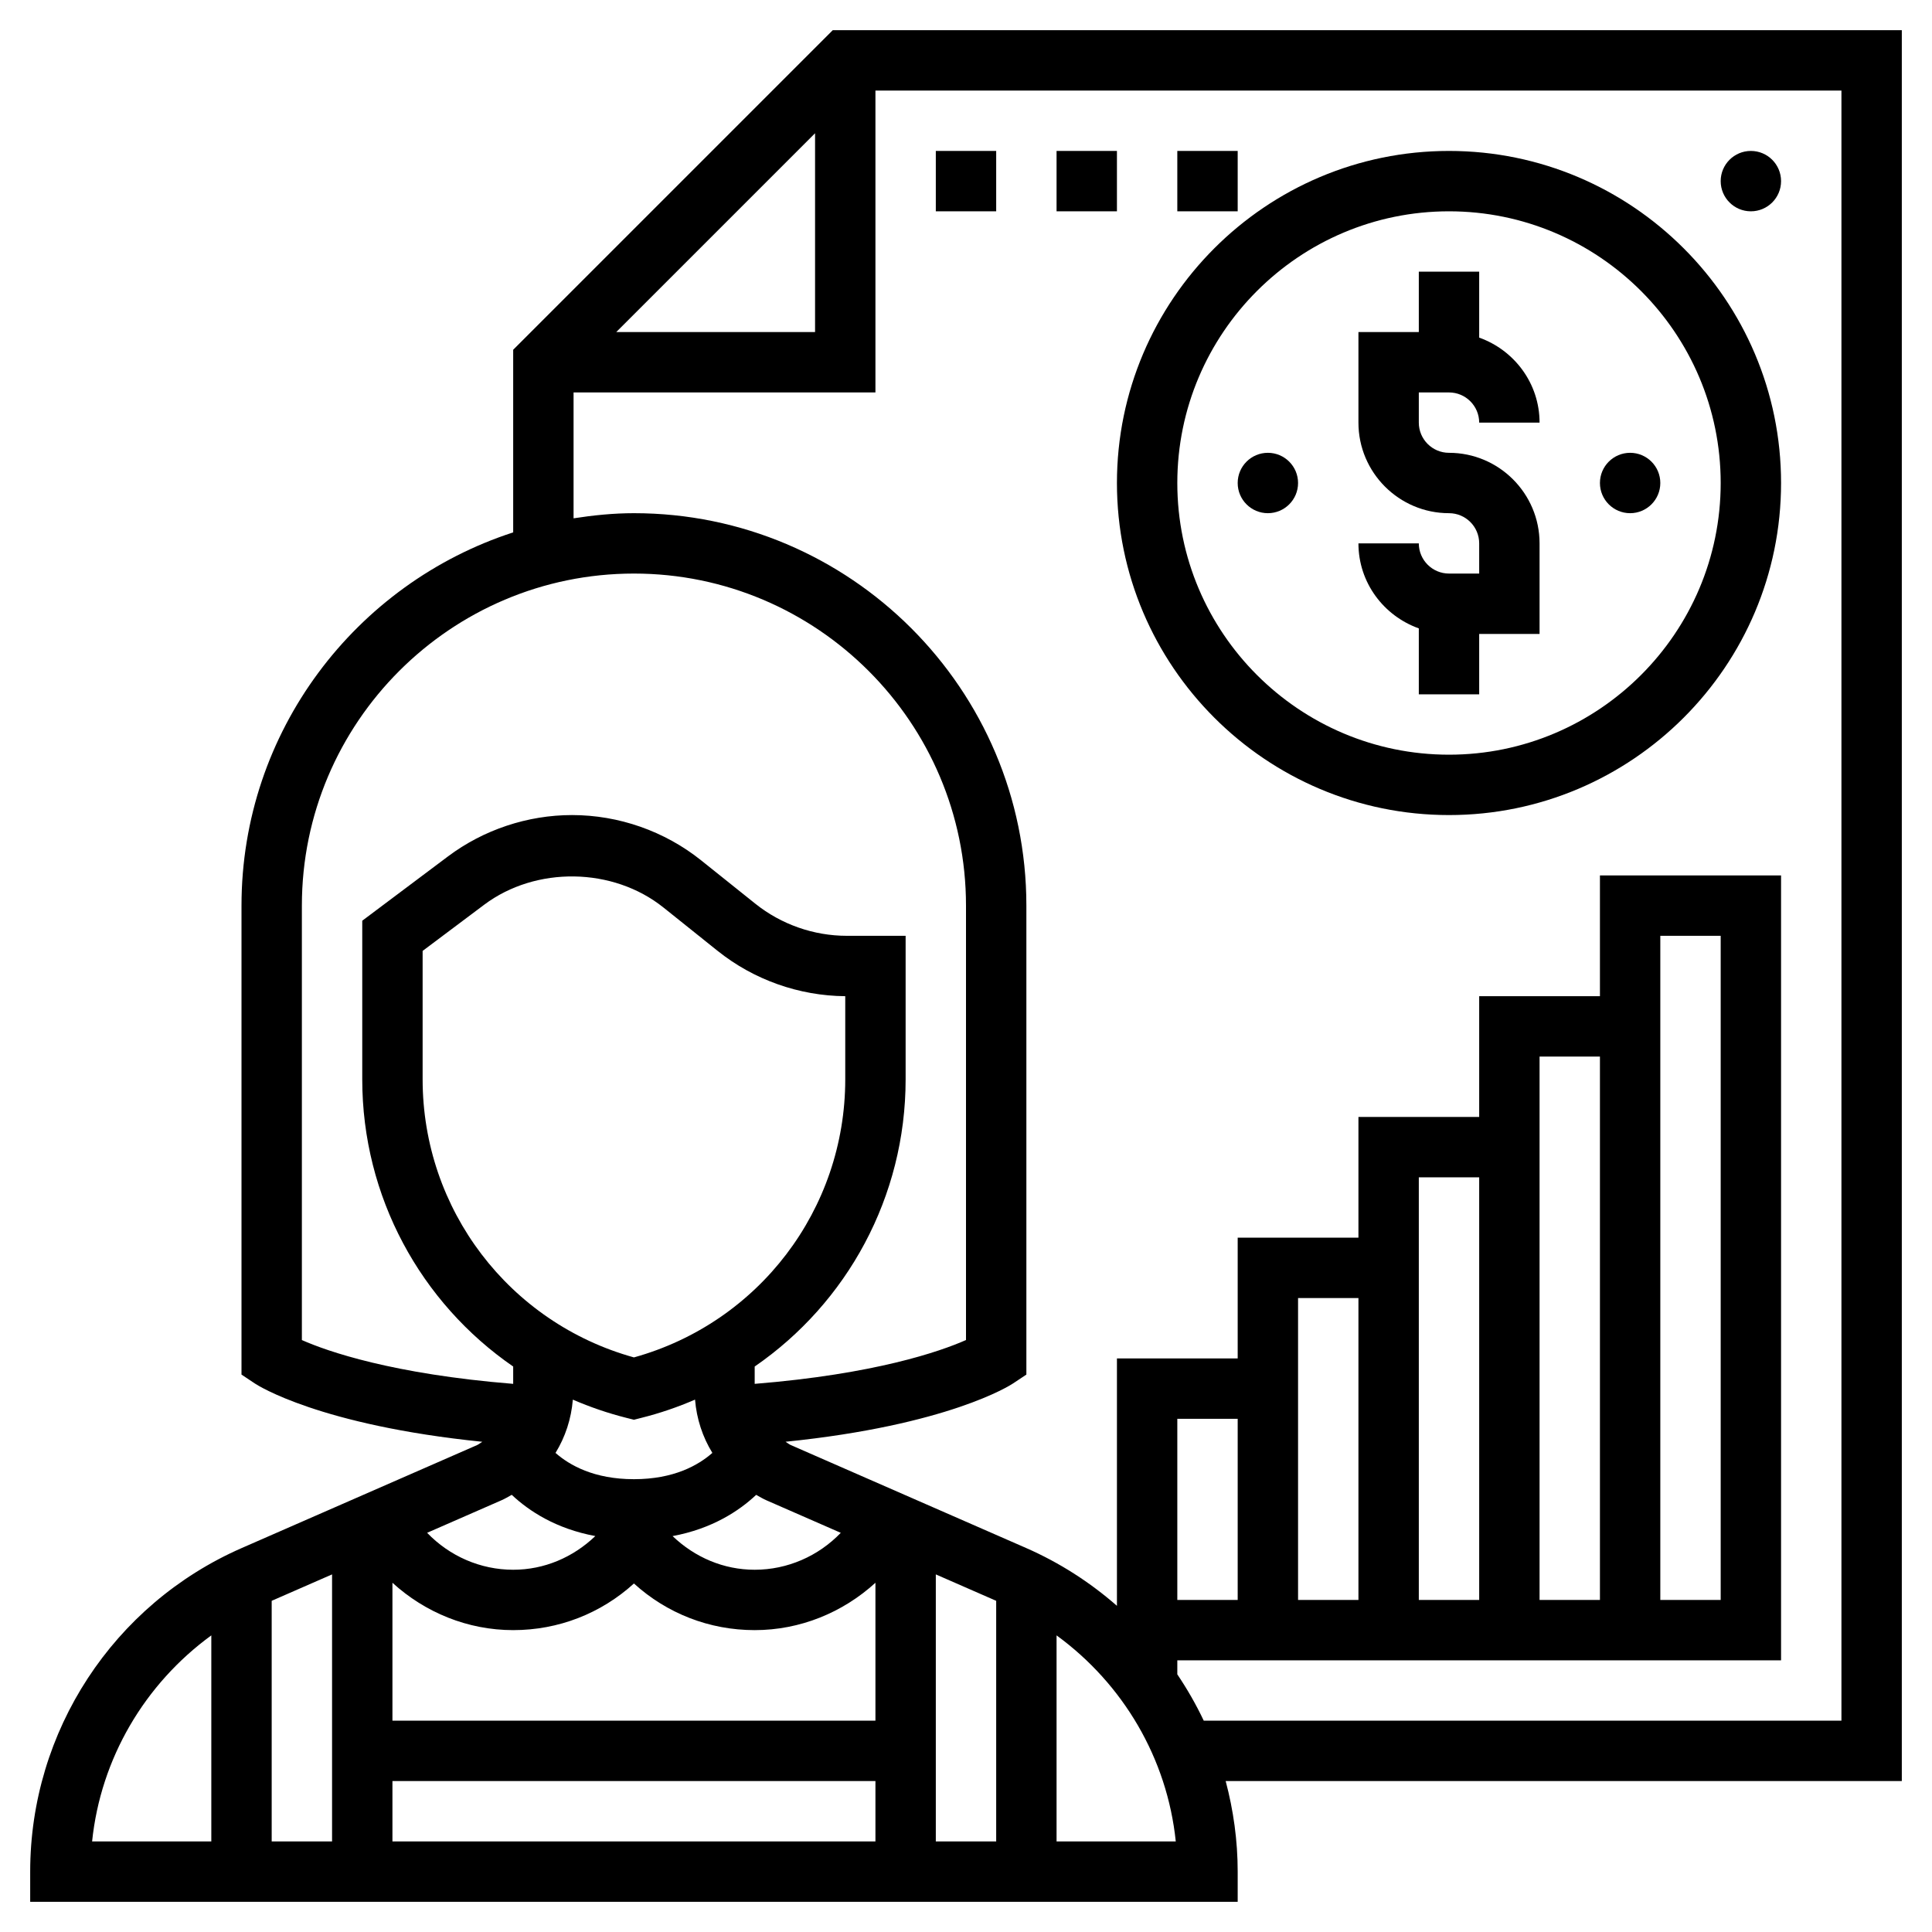 <svg id="Layer_5" enable-background="new 0 0 64 64" height="512" viewBox="0 0 64 64" width="512" xmlns="http://www.w3.org/2000/svg"><path d="m37 16c0 6.065 4.935 11 11 11s11-4.935 11-11-4.935-11-11-11-11 4.935-11 11zm11-9c4.962 0 9 4.037 9 9s-4.038 9-9 9-9-4.037-9-9 4.038-9 9-9z"/><path d="m48 19c-.551 0-1-.448-1-1h-2c0 1.302.839 2.402 2 2.816v2.184h2v-2h2v-3c0-1.654-1.346-3-3-3-.551 0-1-.448-1-1v-1h1c.551 0 1 .448 1 1h2c0-1.302-.839-2.402-2-2.816v-2.184h-2v2h-2v3c0 1.654 1.346 3 3 3 .551 0 1 .448 1 1v1z"/><circle cx="42" cy="16" r="1"/><circle cx="54" cy="16" r="1"/><path d="m63 1h-35.414l-10.586 10.586v6.05c-5.216 1.692-9 6.592-9 12.364v15.535l.446.297c.093.062 2.147 1.381 7.531 1.929-.06.034-.111.081-.175.11l-7.79 3.408c-4.26 1.863-7.012 6.071-7.012 10.721v1h40v-1c0-1.029-.142-2.035-.398-3h22.398zm-36 3.414v6.586h-6.586zm-17 25.586c0-6.065 4.935-11 11-11s11 4.935 11 11v14.39c-.857.38-3.018 1.13-7 1.452v-.574c3.062-2.109 5-5.62 5-9.514v-4.754h-1.949c-1.096 0-2.171-.377-3.028-1.062l-1.797-1.438c-1.209-.967-2.729-1.5-4.277-1.5-1.472 0-2.931.486-4.108 1.369l-2.841 2.131v5.254c0 3.894 1.938 7.405 5 9.514v.574c-3.988-.323-6.149-1.074-7-1.451zm23 31h-2v-8.846l2 .875zm-24-7.971 2-.875v8.846h-2zm12-8.063c-4.134-1.148-7-4.9-7-9.212v-4.254l2.041-1.531c1.711-1.282 4.266-1.244 5.937.094l1.797 1.438c1.195.956 2.694 1.487 4.225 1.499v2.754c0 4.311-2.866 8.063-7 9.212zm-2.024 1.399c.57.245 1.164.45 1.781.605l.243.061.243-.062c.618-.154 1.212-.359 1.781-.605.052.636.25 1.238.574 1.765-.463.407-1.272.871-2.598.871s-2.135-.464-2.598-.87c.324-.527.522-1.129.574-1.765zm6.024 7.635c1.504 0 2.916-.581 4-1.569v4.569h-16v-4.569c1.084.988 2.496 1.569 4 1.569 1.501 0 2.908-.552 4-1.545 1.092.993 2.499 1.545 4 1.545zm-12 5h16v2h-16zm12-7c-1.03 0-1.982-.41-2.72-1.115 1.303-.242 2.197-.828 2.769-1.366.114.064.227.131.348.184l2.455 1.074c-.743.771-1.765 1.223-2.852 1.223zm-8.396-2.298c.122-.053.234-.12.348-.184.572.538 1.465 1.124 2.769 1.366-.739.706-1.691 1.116-2.721 1.116-1.087 0-2.109-.452-2.851-1.224zm-9.604 4.472v6.826h-3.949c.284-2.749 1.742-5.217 3.949-6.826zm28 6.826v-6.826c2.207 1.609 3.665 4.077 3.949 6.826zm14-8h-2v-14h2zm-4 0h-2v-10h2zm-4 0h-2v-6h2zm20 4h-21.124c-.253-.534-.547-1.046-.876-1.535v-.465h20v-26h-6v4h-4v4h-4v4h-4v4h-4v8.195c-.887-.776-1.896-1.428-3.012-1.917l-7.79-3.408c-.065-.028-.115-.075-.175-.11 5.385-.548 7.439-1.867 7.531-1.929l.446-.296v-15.535c0-7.168-5.832-13-13-13-.682 0-1.346.069-2 .17v-4.17h10v-10h32zm-10-4v-18h2v18zm4 0v-22h2v22z"/><circle cx="58" cy="6" r="1"/><path d="m31 5h2v2h-2z"/><path d="m35 5h2v2h-2z"/><path d="m39 5h2v2h-2z"/></svg>